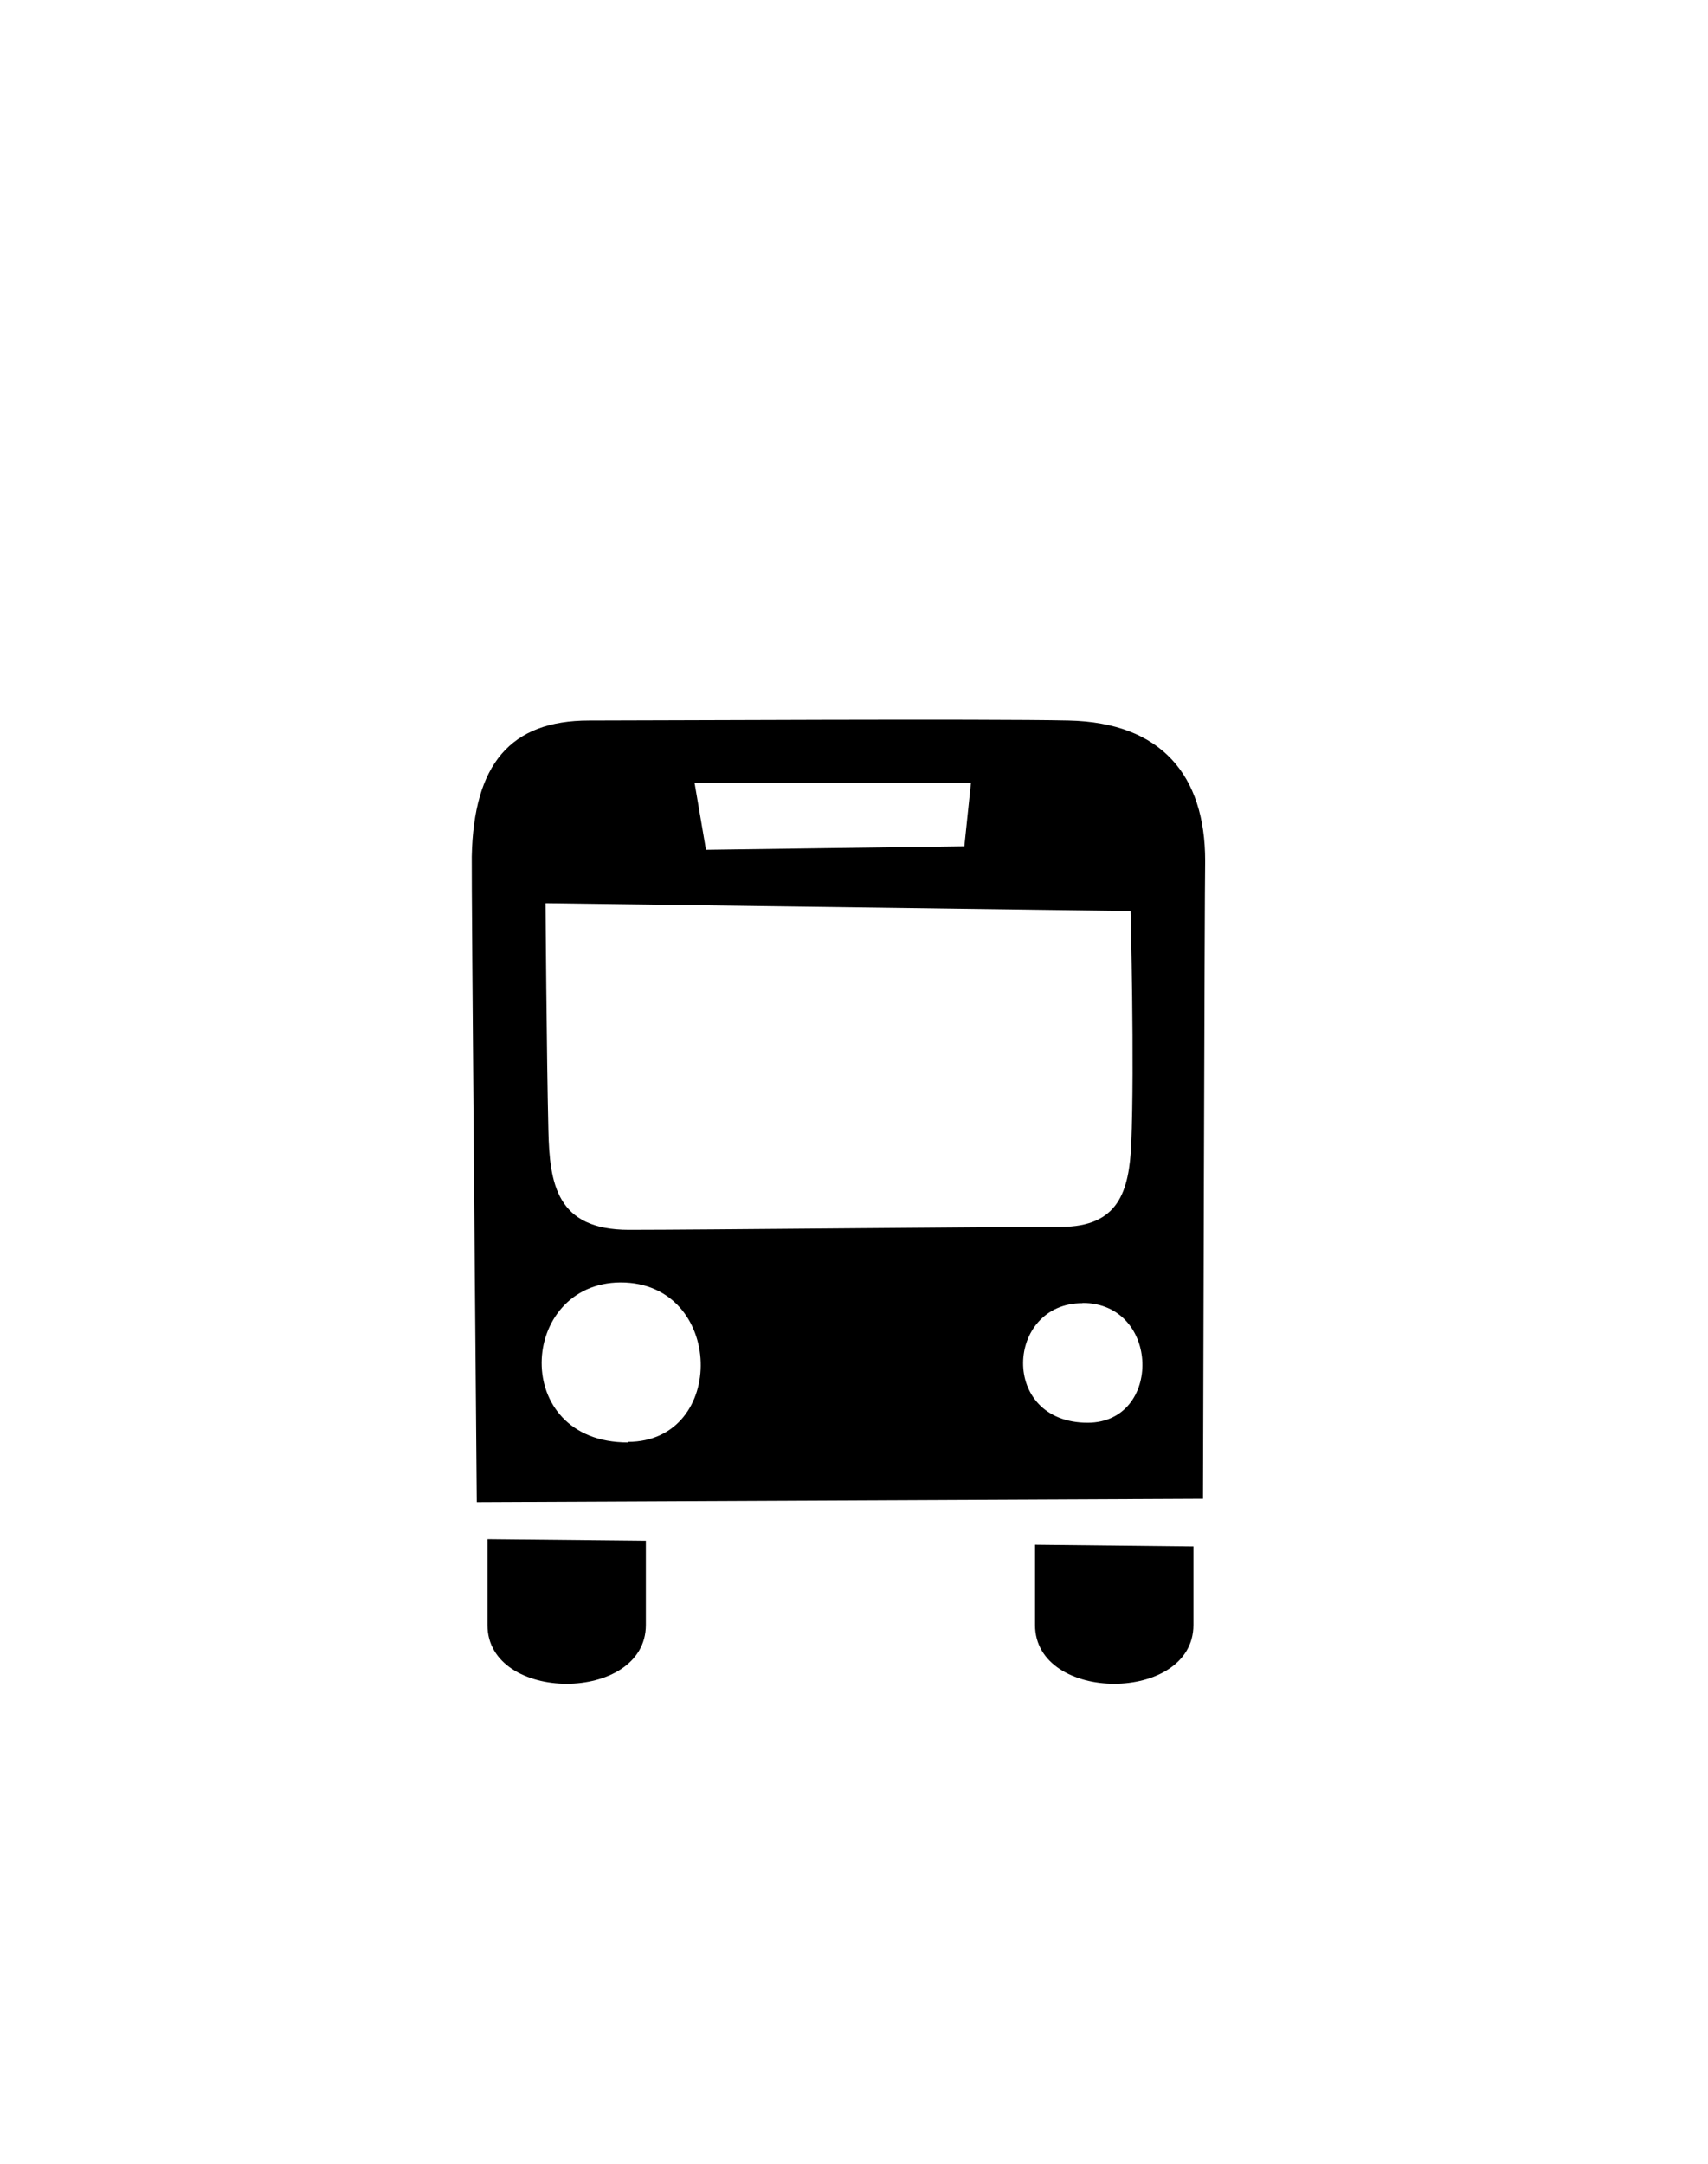 <svg id="Слой_1" data-name="Слой 1" xmlns="http://www.w3.org/2000/svg" viewBox="0 0 150 190"><defs><style>.cls-1{fill-rule:evenodd;}</style></defs><title>Монтажная область 38</title><path class="cls-1" d="M105.65,131.61l-63.78.29s-.48-54.74-.44-56.69c.17-8.09,3.38-11.94,10.3-11.94,5.59,0,35-.16,42.11,0,8.16.17,12,4.82,12,12.32C105.79,77.58,105.65,131.61,105.65,131.61Zm-50.51-5c8.75,0,8.52-14-.64-14C45.53,112.66,44.77,126.66,55.14,126.66ZM61,68.76l1,5.86,22.69-.31.58-5.55ZM99.29,80l-51.38-.69s.09,13.23.25,19.95c.11,4.7.71,8.73,7.08,8.73s30.75-.26,37.92-.26c5.09,0,6-3.13,6.19-7.29C99.64,93.43,99.29,80,99.29,80Zm-4.23,34.43c-6.74,0-7.31,10.5.47,10.5C102.09,124.91,101.92,114.41,95.06,114.41ZM56.72,142.69c0,6.88-13.91,6.88-13.91,0v-7.54l13.91.14Zm48.09,0c0,6.88-13.91,6.88-13.91,0v-7.05l13.91.15Z"/></svg>